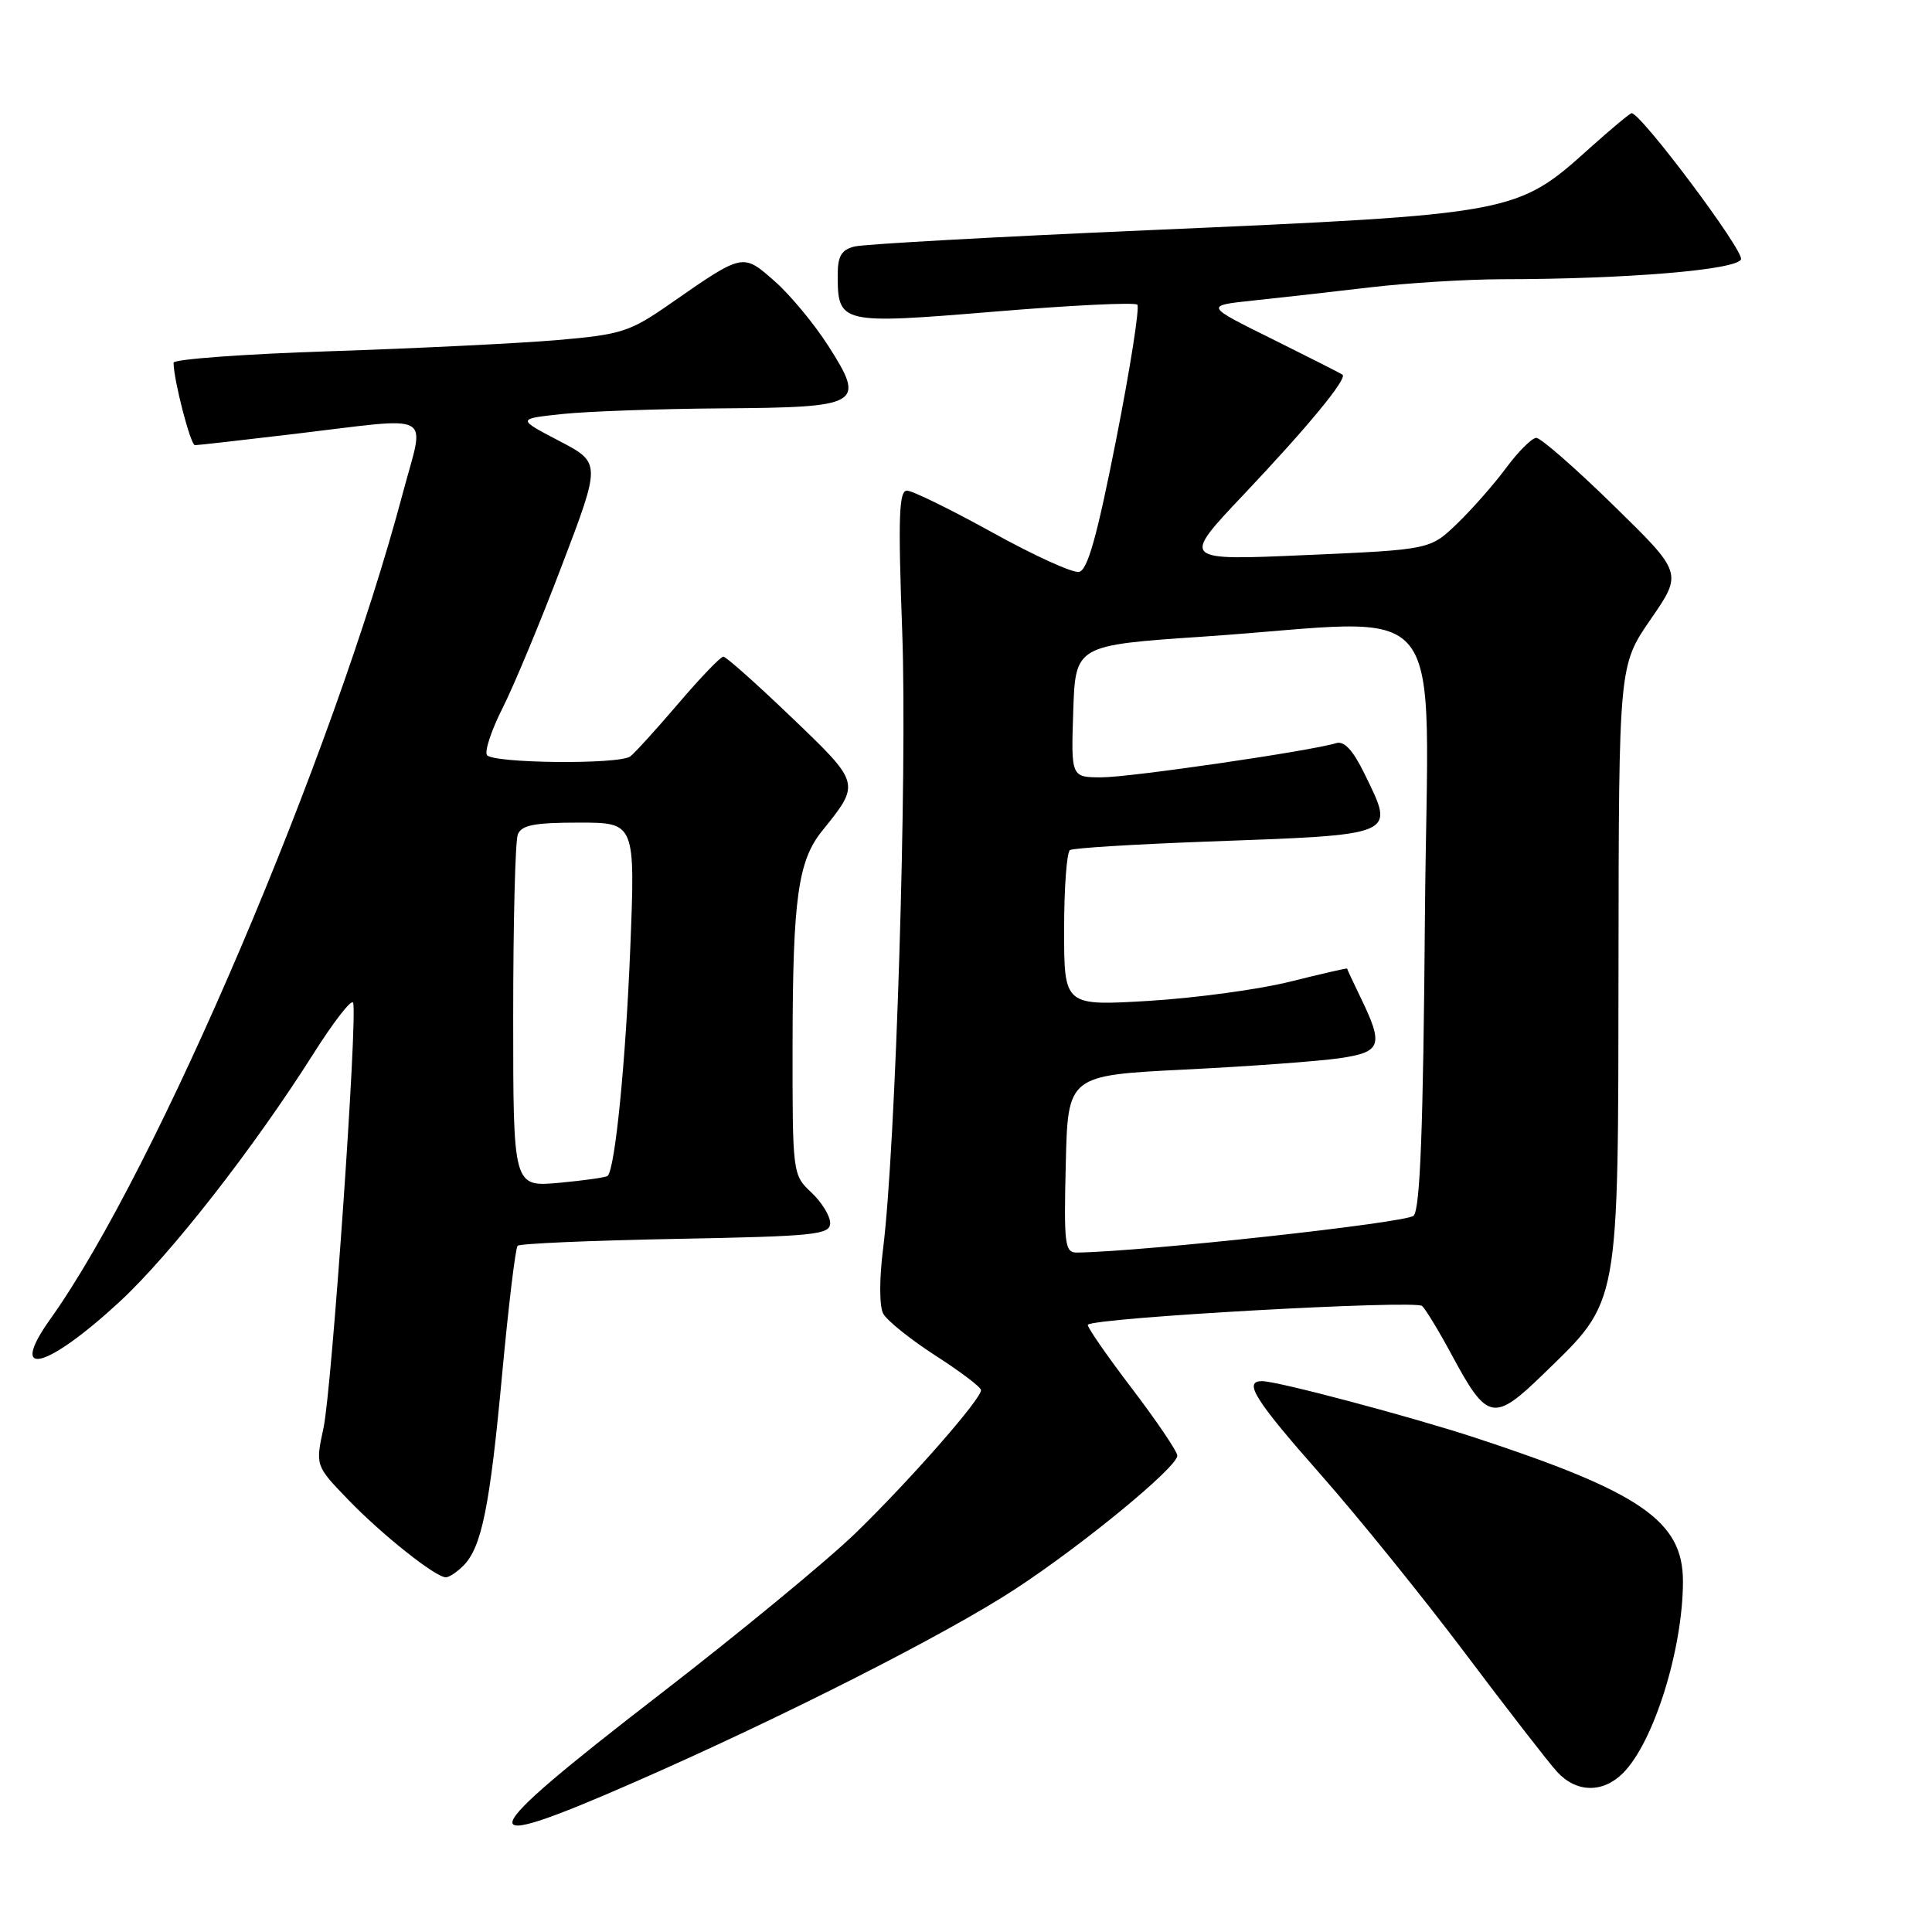 <?xml version="1.0" encoding="UTF-8" standalone="no"?>
<!DOCTYPE svg PUBLIC "-//W3C//DTD SVG 1.1//EN" "http://www.w3.org/Graphics/SVG/1.1/DTD/svg11.dtd" >
<svg xmlns="http://www.w3.org/2000/svg" xmlns:xlink="http://www.w3.org/1999/xlink" version="1.1" viewBox="0 0 256 256">
 <g >
 <path fill="currentColor"
d=" M 84.11 236.13 C 103.62 227.58 125.26 216.61 134.46 210.60 C 143.45 204.73 156.00 194.41 156.00 192.88 C 156.00 192.33 153.26 188.28 149.90 183.87 C 146.55 179.47 143.96 175.71 144.15 175.53 C 145.12 174.59 187.60 172.22 188.44 173.05 C 188.96 173.56 190.76 176.54 192.44 179.67 C 197.09 188.30 197.94 188.46 204.60 181.98 C 214.67 172.19 214.41 173.62 214.46 127.84 C 214.50 88.18 214.50 88.18 218.73 82.05 C 222.96 75.92 222.96 75.92 213.79 66.96 C 208.75 62.03 204.15 58.01 203.56 58.02 C 202.98 58.04 201.20 59.81 199.60 61.96 C 198.01 64.12 195.08 67.45 193.10 69.36 C 189.50 72.83 189.50 72.83 173.01 73.55 C 156.52 74.28 156.52 74.28 164.76 65.57 C 173.29 56.56 178.56 50.16 177.89 49.65 C 177.68 49.48 173.48 47.36 168.57 44.92 C 159.64 40.50 159.64 40.50 166.07 39.82 C 169.61 39.45 176.55 38.67 181.50 38.08 C 186.45 37.50 194.32 37.01 199.00 37.00 C 215.58 36.98 230.15 35.76 230.69 34.36 C 231.12 33.25 217.45 15.00 216.20 15.00 C 215.98 15.00 213.51 17.06 210.71 19.57 C 200.94 28.36 200.85 28.37 152.00 30.51 C 131.93 31.38 114.49 32.35 113.25 32.66 C 111.50 33.09 111.00 33.93 111.00 36.42 C 111.00 42.91 111.33 42.98 131.80 41.29 C 141.87 40.45 150.37 40.04 150.70 40.37 C 151.03 40.70 149.77 48.74 147.90 58.23 C 145.36 71.11 144.11 75.57 142.97 75.78 C 142.12 75.94 136.95 73.58 131.47 70.54 C 125.98 67.51 120.91 65.02 120.18 65.01 C 119.11 65.00 118.99 68.55 119.55 83.75 C 120.23 102.52 118.69 152.04 117.02 165.41 C 116.50 169.48 116.51 173.09 117.03 174.06 C 117.52 174.98 120.64 177.48 123.95 179.62 C 127.27 181.75 129.99 183.81 129.99 184.20 C 130.01 185.40 120.52 196.20 113.36 203.15 C 109.59 206.80 97.95 216.39 87.50 224.46 C 62.26 243.94 61.67 245.96 84.11 236.13 Z  M 215.06 234.94 C 219.14 230.86 223.00 218.49 223.00 209.53 C 223.00 201.56 217.44 197.72 195.46 190.50 C 186.95 187.71 169.32 183.02 167.25 183.01 C 164.69 182.99 166.23 185.45 175.07 195.47 C 180.06 201.13 188.66 211.78 194.19 219.13 C 199.72 226.48 205.17 233.51 206.30 234.75 C 208.86 237.56 212.37 237.63 215.06 234.94 Z  M 61.39 207.47 C 63.82 205.04 64.91 199.67 66.54 182.05 C 67.38 173.01 68.30 165.36 68.59 165.07 C 68.89 164.78 78.32 164.37 89.56 164.16 C 108.03 163.81 110.00 163.61 110.00 162.06 C 110.00 161.12 108.88 159.29 107.50 158.00 C 105.02 155.67 105.00 155.54 105.02 138.08 C 105.05 119.03 105.75 114.04 108.95 110.08 C 114.04 103.77 114.06 103.84 104.89 95.06 C 100.27 90.63 96.21 87.01 95.85 87.01 C 95.49 87.00 92.79 89.81 89.86 93.25 C 86.92 96.69 84.06 99.83 83.51 100.23 C 82.01 101.33 65.21 101.15 64.52 100.04 C 64.20 99.51 65.13 96.70 66.61 93.79 C 68.08 90.88 71.62 82.39 74.46 74.91 C 79.64 61.32 79.64 61.32 74.07 58.41 C 68.50 55.50 68.50 55.50 74.50 54.86 C 77.80 54.51 87.31 54.17 95.63 54.11 C 114.15 53.98 114.74 53.63 109.74 45.81 C 107.87 42.89 104.67 39.03 102.62 37.24 C 98.39 33.52 98.51 33.50 88.76 40.28 C 83.44 43.98 82.35 44.33 73.76 45.07 C 68.67 45.50 55.16 46.16 43.75 46.54 C 32.34 46.91 23.00 47.60 23.00 48.06 C 23.00 50.32 25.25 59.00 25.83 58.99 C 26.20 58.99 32.12 58.32 39.00 57.50 C 57.95 55.25 56.29 54.36 53.40 65.25 C 44.14 100.18 20.75 155.03 6.69 174.75 C 0.97 182.77 6.13 181.48 15.90 172.44 C 22.61 166.22 33.59 152.17 41.50 139.67 C 44.22 135.37 46.60 132.31 46.79 132.87 C 47.41 134.72 43.97 184.04 42.87 189.19 C 41.79 194.21 41.79 194.21 46.14 198.72 C 50.64 203.38 57.71 209.00 59.08 209.00 C 59.51 209.00 60.55 208.31 61.39 207.47 Z  M 141.22 154.25 C 141.50 142.50 141.50 142.50 157.00 141.72 C 165.53 141.30 174.75 140.62 177.50 140.22 C 183.10 139.40 183.38 138.53 180.20 132.00 C 179.27 130.07 178.50 128.43 178.50 128.34 C 178.50 128.26 175.12 129.03 171.00 130.06 C 166.88 131.10 158.44 132.24 152.25 132.62 C 141.00 133.29 141.00 133.29 141.00 123.21 C 141.00 117.66 141.35 112.90 141.78 112.64 C 142.21 112.37 150.19 111.88 159.53 111.53 C 185.47 110.58 184.84 110.84 180.80 102.52 C 179.28 99.41 178.11 98.14 177.05 98.47 C 173.62 99.52 149.77 103.00 145.98 103.00 C 141.92 103.00 141.92 103.00 142.21 94.25 C 142.50 85.50 142.50 85.50 159.50 84.35 C 192.81 82.09 189.17 77.49 188.81 121.45 C 188.59 149.43 188.18 160.23 187.31 161.09 C 186.37 162.03 151.52 165.85 142.72 165.97 C 141.09 166.00 140.96 164.97 141.22 154.25 Z  M 68.00 134.72 C 68.00 122.31 68.27 111.45 68.61 110.58 C 69.09 109.33 70.80 109.00 76.70 109.00 C 84.18 109.00 84.18 109.00 83.51 125.75 C 82.90 140.79 81.51 154.82 80.52 155.81 C 80.32 156.01 77.42 156.42 74.08 156.73 C 68.00 157.28 68.00 157.28 68.00 134.72 Z "/>
</g>
</svg>
